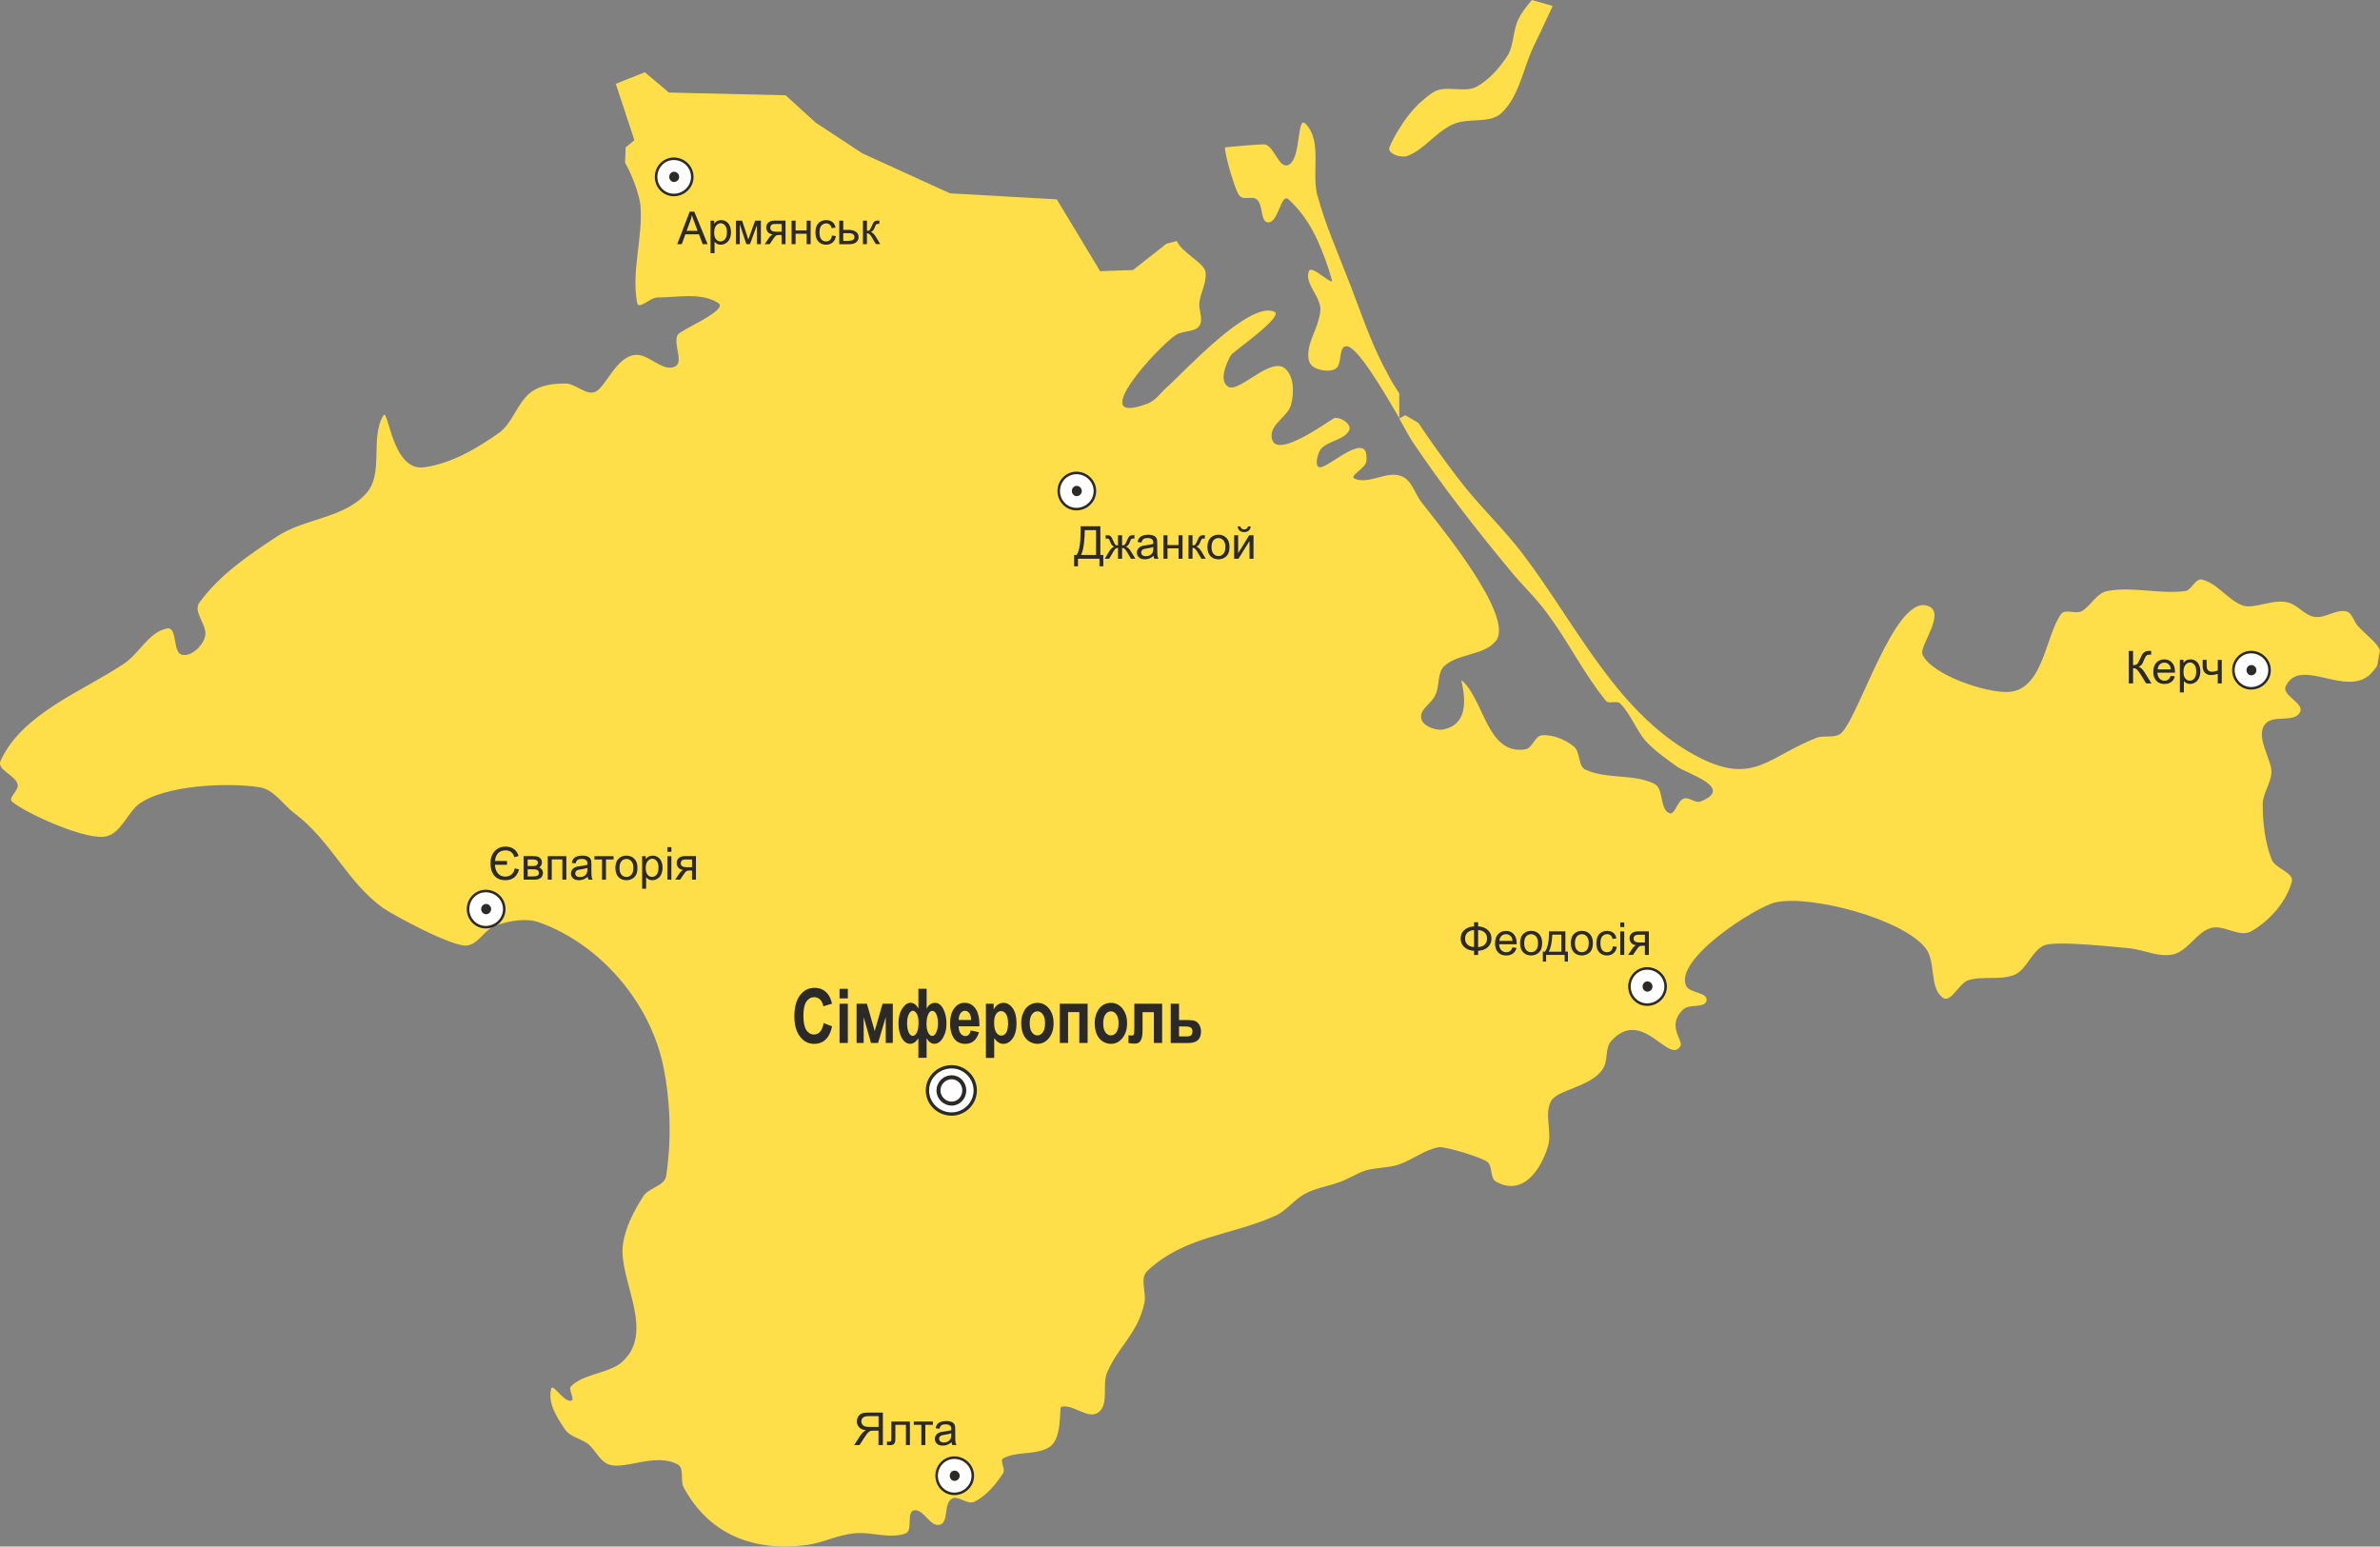 <?xml version="1.0" encoding="UTF-8" standalone="no"?>
<!-- Created with Inkscape (http://www.inkscape.org/) -->

<svg
   xmlns:svg="http://www.w3.org/2000/svg"
   xmlns="http://www.w3.org/2000/svg"
   version="1.1"
   width="110.982mm"
   height="72.119mm"
   viewBox="0 0 110.982 72.119"
   id="svg2"
   xml:space="preserve"
   style="fill-rule:evenodd">
 <rect x="0" y="0" width="110.982" height="72.119" fill="#808080" stroke="none"/>
 <defs
   id="defs4">
  <style
   type="text/css"
   id="style6" />
 </defs>
 <g
   id="Layer_x0020_1">
  
  <g
   id="_323908624">
   <g
   id="g11">
    <path
   d="m 29.175,6.871 0.408,-0.332 -0.869,-2.632 1.355,-0.537 1.123,0.946 5.443,0.128 1.403,1.277 2.174,1.431 4.087,1.864 4.981,0.282 2.019,3.347 1.533,-0.052 1.558,-1.226 0.486,-0.128 c 0.23,0.538 1.2,0.971 1.329,1.406 0.101,0.484 -0.231,0.995 -0.281,1.482 -0.027,0.357 0.203,0.79 0,1.073 -0.231,0.307 -0.743,0.203 -1.075,0.408 -0.842,0.536 -4.291,4.318 -1.354,3.219 0.383,-0.127 0.64,-0.536 0.945,-0.791 0.767,-0.691 3.808,-4.012 4.982,-3.502 0.485,0.205 -1.917,1.867 -2.018,2.018 -0.254,0.434 -0.563,1.227 -0.128,1.483 0.511,0.305 2.018,-1.483 2.683,-0.819 0.383,0.384 0.383,1.074 0.255,1.61 -0.128,0.588 -0.92,0.895 -0.92,1.481 0,1.329 2.734,-0.741 2.938,-0.816 0.282,-0.051 0.792,0.28 0.689,0.561 -0.23,0.486 -1.022,0.486 -1.352,0.92 -0.155,0.228 -0.283,0.843 0,0.817 0.459,-0.025 2.296,-1.813 2.145,-0.281 -0.025,0.333 -0.843,0.69 -0.537,0.818 0.664,0.281 1.481,-0.384 2.147,-0.128 0.485,0.152 0.638,0.792 0.945,1.202 0.766,0.995 4.343,5.288 3.501,6.463 -0.538,0.716 -1.763,0.588 -2.428,1.201 -0.33,0.307 -0.204,0.92 -0.406,1.329 -0.155,0.408 -0.742,0.662 -0.666,1.097 0.05,0.333 0.587,0.563 0.945,0.538 1.66,-0.231 0.842,-2.377 0.946,-2.301 1.046,0.895 1.174,3.475 2.937,3.22 0.358,-0.027 0.462,-0.639 0.818,-0.664 0.513,-0.026 1.073,0.204 1.482,0.535 0.306,0.256 0.178,0.921 0.537,1.074 0.996,0.46 2.248,0.178 3.218,0.663 0.434,0.231 0.229,1.126 0.664,1.355 0.28,0.152 0.384,-0.562 0.69,-0.665 0.256,-0.101 0.536,0.23 0.792,0.129 1.611,-0.639 -0.638,-1.304 -1.073,-1.61 -0.509,-0.358 -1.047,-0.741 -1.481,-1.201 -0.46,-0.535 -0.69,-1.251 -1.2,-1.762 -0.154,-0.153 -0.537,0.051 -0.666,-0.129 -1.022,-1.251 -1.736,-2.734 -2.707,-4.036 -0.51,-0.716 -1.175,-1.328 -1.738,-2.018 -1.61,-1.942 -3.167,-3.935 -4.574,-6.029 -0.102,-0.154 -0.332,-0.563 -0.613,-1.073 l 0.281,-0.154 0.613,0.359 c 0.588,0.893 1.226,1.762 1.866,2.606 0.971,1.278 2.147,2.35 3.091,3.627 2.453,3.245 4.394,7.487 8.201,9.402 2.478,1.228 3.143,-0.05 5.389,-0.945 0.385,-0.153 0.922,0.051 1.202,-0.256 0.843,-0.895 2.428,-6.209 3.91,-5.927 1.073,0.229 -0.332,1.89 -0.154,2.299 0.461,0.971 3.041,1.815 4.037,1.737 1.609,-0.126 1.686,-2.605 2.426,-3.627 0.18,-0.254 0.639,0 0.946,-0.128 0.434,-0.23 0.69,-0.842 1.2,-0.945 1.177,-0.231 2.428,0.153 3.63,0 0.306,-0.026 0.484,-0.613 0.791,-0.537 0.741,0.18 1.2,0.946 1.891,1.202 0.51,0.204 1.455,-0.332 2.147,-0.129 0.459,0.129 0.765,0.614 1.226,0.665 0.484,0.077 0.97,-0.357 1.456,-0.256 0.281,0.051 0.358,0.459 0.536,0.664 0.409,0.46 0.895,0.766 1.048,1.151 l -0.129,0.714 c -0.076,0.128 -0.203,0.281 -0.357,0.435 -1.15,1.023 -3.269,-0.869 -3.909,0.537 -0.204,0.408 0.894,0.792 0.666,1.2 -0.257,0.512 -1.229,0.103 -1.611,0.537 -0.512,0.587 0.307,1.684 0.28,2.273 -0.024,0.512 -0.408,0.972 -0.408,1.482 0,0.869 0.104,1.764 0.408,2.556 0.154,0.459 1.074,0.612 0.946,1.072 -0.281,0.973 -1.048,1.815 -1.891,2.3 -0.56,0.307 -1.276,-0.333 -1.89,-0.154 -0.663,0.205 -1.047,1.048 -1.737,1.227 -0.665,0.152 -1.354,-0.204 -2.018,-0.281 -0.639,-0.051 -3.501,-0.383 -4.038,-0.128 -0.56,0.281 -0.767,1.073 -1.328,1.353 -0.665,0.282 -1.482,0.052 -2.173,0.257 -0.459,0.152 -0.815,1.097 -1.202,0.818 -0.637,-0.486 -0.305,-1.661 -0.79,-2.3 -1.073,-1.38 -5.366,-2.503 -7,-2.146 -0.972,0.23 -4.778,2.683 -4.165,3.909 0.178,0.332 0.995,0.282 0.945,0.663 -0.052,0.385 -0.792,0.153 -1.073,0.409 -0.844,0.767 0.028,1.481 -0.153,1.738 -0.562,0.842 -1.763,-1.84 -3.219,-0.257 -0.308,0.334 -0.128,0.946 -0.41,1.329 -0.535,0.818 -2.119,0.945 -2.401,1.482 -0.332,0.639 0.077,1.457 -0.153,2.147 -0.333,1.047 -1.149,2.3 -2.401,1.609 -0.307,-0.153 -0.152,-0.716 -0.409,-0.92 -0.23,-0.205 -1.993,-0.742 -2.273,-0.689 -0.69,0.128 -1.252,0.613 -1.891,0.817 -0.484,0.153 -0.997,0.128 -1.482,0.256 -0.409,0.127 -0.793,0.383 -1.2,0.536 -0.538,0.205 -1.125,0.281 -1.611,0.536 -0.562,0.28 -0.919,0.843 -1.482,1.072 -1.992,0.895 -4.189,0.92 -5.927,2.556 -0.358,0.357 -0.026,0.995 -0.127,1.481 -0.333,1.481 -1.201,1.993 -1.738,3.245 -0.256,0.562 0.103,1.481 -0.408,1.865 -0.486,0.358 -1.174,-0.41 -1.738,-0.255 -0.102,0 0.076,1.456 -0.537,1.864 -0.638,0.41 -1.507,0.18 -2.171,0.537 -0.178,0.128 0.127,0.485 0,0.689 -0.332,0.511 -0.767,1.048 -1.329,1.328 -0.333,0.179 -0.791,-0.331 -1.073,-0.128 -0.382,0.255 -0.128,1.073 -0.535,1.2 -0.462,0.154 -0.768,-0.766 -1.228,-0.664 -0.357,0.102 -0.026,0.945 -0.383,1.074 -0.767,0.28 -1.635,-0.103 -2.427,0 -0.741,0.076 -1.43,0.433 -2.145,0.536 -2.479,0.332 -4.574,-0.46 -5.775,-2.683 -0.177,-0.333 0.051,-0.894 -0.281,-1.072 -1.073,-0.562 -2.452,0.281 -3.22,0 -0.409,-0.153 -0.612,-0.664 -0.945,-0.946 -0.331,-0.255 -0.842,-0.332 -1.073,-0.666 -0.384,-0.56 -0.819,-1.226 -0.664,-1.89 0.051,-0.357 0.563,0.587 0.92,0.537 0.231,-0.025 -0.128,-0.511 0,-0.663 0.513,-0.561 1.686,-0.614 2.3,-1.075 1.737,-1.379 -0.078,-3.882 0.127,-5.518 0.103,-0.818 0.512,-1.583 0.945,-2.272 0.256,-0.41 0.997,-0.486 1.074,-0.946 0.255,-1.687 0.205,-3.449 -0.129,-5.111 -0.612,-2.988 -2.937,-5.697 -5.774,-6.719 -0.639,-0.229 -1.38,-0.076 -2.018,0.127 -0.538,0.18 -0.818,0.87 -1.354,0.946 -0.639,0.102 -3.373,-1.379 -3.909,-1.738 C 16.196,41.158 15.455,39.216 13.718,37.914 13.183,37.504 12.772,36.815 12.108,36.712 10.702,36.483 7.714,36.586 6.463,37.504 5.926,37.938 5.67,38.782 5.005,38.986 4.137,39.268 1.174,37.914 0.56,37.377 c -0.204,-0.179 0.359,-0.537 0.255,-0.819 -0.102,-0.409 -0.971,-0.663 -0.791,-1.071 0.997,-2.224 3.883,-3.272 5.772,-4.55 0.717,-0.484 1.176,-1.506 2.02,-1.634 0.46,-0.051 0.23,1.124 0.664,1.226 0.434,0.102 0.945,-0.382 1.073,-0.817 0.178,-0.511 -0.586,-1.176 -0.256,-1.61 0.921,-1.277 2.3,-2.222 3.628,-3.092 1.277,-0.843 3.142,-0.843 4.164,-2.018 0.819,-0.92 0.153,-2.579 0.793,-3.629 0.229,-0.331 0.408,2.632 1.89,2.428 1.277,-0.178 2.453,-0.869 3.501,-1.609 0.638,-0.46 0.842,-1.404 1.482,-1.89 0.433,-0.333 1.047,-0.409 1.609,-0.409 0.46,0 0.894,0.51 1.329,0.409 0.509,-0.103 0.971,-1.61 1.89,-1.738 0.639,-0.102 1.302,0.819 1.89,0.538 0.434,-0.206 -0.102,-1.049 0.128,-1.483 0.128,-0.23 2.402,-1.15 1.89,-1.48 -0.792,-0.512 -1.89,-0.257 -2.835,-0.257 -0.332,0 -0.87,0.587 -0.945,0.257 -0.282,-1.508 0.28,-3.042 0.153,-4.574 -0.05,-0.384 -0.306,-1.252 -0.715,-1.968 l 0.025,-0.716 z"
   id="_328043896"
   style="fill:#ffdf49" />
    <path
   d="M 71.433,0 C 71.202,0.279 70.972,0.561 70.845,0.817 70.539,1.353 70.615,2.068 70.309,2.58 69.926,3.166 69.44,3.729 68.826,4.061 68.212,4.343 67.37,3.934 66.808,4.317 66.579,4.47 66.375,4.649 66.169,4.828 65.812,5.185 65.505,5.57 65.249,6.003 65.07,6.285 64.917,6.565 64.79,6.871 c -0.075,0.179 0.179,0.358 0.46,0.41 0.129,0.025 0.256,0.025 0.359,0 0.204,-0.077 0.383,-0.18 0.561,-0.308 0.537,-0.383 0.997,-0.92 1.584,-1.176 0.715,-0.33 1.713,0 2.274,-0.536 0.818,-0.791 0.998,-2.068 1.482,-3.091 0.306,-0.614 0.587,-1.251 0.894,-1.891 L 71.433,0 z"
   id="_328043800"
   style="fill:#ffdf49" />
    <path
   d="M 64.662,17.346 C 63.869,15.917 63.386,14.306 62.771,12.798 62.311,11.599 61.776,10.397 61.443,9.145 61.417,9.12 61.417,9.094 61.417,9.069 61.163,7.995 61.649,6.616 60.907,5.797 60.447,5.288 60.703,7.383 60.089,7.689 59.654,7.895 59.451,6.897 59.016,6.743 58.914,6.692 57.127,6.871 57.127,6.871 c -0.052,0.205 0.484,2.12 0.69,2.274 0.203,0.205 0.586,-0.025 0.789,0.154 0.309,0.256 0.155,1.072 0.537,1.072 0.486,0 0.588,-1.404 0.946,-1.072 0.562,0.511 0.997,1.148 1.328,1.865 0.281,0.615 0.513,1.252 0.69,1.89 0.076,0.231 -0.358,-0.153 -0.69,-0.356 -0.178,-0.103 -0.332,-0.18 -0.382,-0.051 -0.153,0.407 0.178,0.816 0.382,1.225 0.077,0.178 0.155,0.358 0.155,0.537 0,0.23 -0.079,0.486 -0.155,0.741 -0.205,0.563 -0.511,1.099 -0.382,1.661 0.051,0.178 0.178,0.307 0.382,0.383 0.256,0.103 0.587,0.128 0.818,0.025 0.382,-0.153 0.154,-1.047 0.536,-1.073 0.487,-0.051 1.687,1.993 2.478,3.348 l 0,-1.15 c -0.204,-0.305 -0.408,-0.638 -0.588,-0.997 z"
   id="_328043752"
   style="fill:#ffdf49" />
   </g>
   <path
   d="M 72.301,0.484 C 72.327,0.459 72.327,0.433 72.352,0.409 72.327,0.433 72.327,0.459 72.301,0.484 z"
   id="_328043632"
   style="fill:#fefefe" />
   <path
   d="M 72.352,0.356 C 72.378,0.331 72.378,0.306 72.404,0.279 72.378,0.306 72.378,0.331 72.352,0.356 z"
   id="_328043560"
   style="fill:#fefefe" />
   <g
   id="g18">
    <path
   d="m 31.418,9.092 c 0.472,0 0.864,-0.373 0.864,-0.844 0,-0.471 -0.392,-0.845 -0.864,-0.845 -0.45,0 -0.824,0.374 -0.824,0.845 0,0.471 0.373,0.844 0.824,0.844 z"
   id="_328043488"
   style="fill:#fefefe;stroke:#2b2a29;stroke-width:0.118" />
    <path
   d="m 31.43,8.448 c 0.11,0 0.202,-0.092 0.202,-0.201 0,-0.109 -0.093,-0.201 -0.202,-0.201 -0.1,0 -0.184,0.092 -0.184,0.201 0,0.11 0.084,0.201 0.184,0.201 z"
   id="_328026512"
   style="fill:#2b2a29;stroke:#2b2a29;stroke-width:0.076" />
   </g>
   <g
   id="g22">
    <path
   d="m 22.65,43.236 c 0.473,0 0.864,-0.373 0.864,-0.844 0,-0.471 -0.391,-0.844 -0.864,-0.844 -0.451,0 -0.824,0.372 -0.824,0.844 0,0.471 0.373,0.844 0.824,0.844 z"
   id="_328026392"
   style="fill:#fefefe;stroke:#2b2a29;stroke-width:0.118" />
    <path
   d="m 22.661,42.593 c 0.11,0 0.203,-0.093 0.203,-0.202 0,-0.109 -0.093,-0.202 -0.203,-0.202 -0.1,0 -0.184,0.092 -0.184,0.202 0,0.109 0.084,0.202 0.184,0.202 z"
   id="_328026344"
   style="fill:#2b2a29;stroke:#2b2a29;stroke-width:0.076" />
   </g>
   <g
   id="g26">
    <path
   d="m 76.806,46.847 c 0.472,0 0.864,-0.372 0.864,-0.845 0,-0.47 -0.392,-0.843 -0.864,-0.843 -0.45,0 -0.823,0.373 -0.823,0.843 0,0.473 0.372,0.845 0.823,0.845 z"
   id="_328026224"
   style="fill:#fefefe;stroke:#2b2a29;stroke-width:0.118" />
    <path
   d="m 76.818,46.204 c 0.11,0 0.202,-0.092 0.202,-0.202 0,-0.108 -0.092,-0.201 -0.202,-0.201 -0.1,0 -0.185,0.093 -0.185,0.201 0,0.11 0.085,0.202 0.185,0.202 z"
   id="_328026176"
   style="fill:#2b2a29;stroke:#2b2a29;stroke-width:0.076" />
   </g>
   <g
   id="g30">
    <path
   d="m 50.193,23.741 c 0.472,0 0.864,-0.373 0.864,-0.845 0,-0.47 -0.392,-0.843 -0.864,-0.843 -0.451,0 -0.824,0.373 -0.824,0.843 0,0.472 0.373,0.845 0.824,0.845 z"
   id="_328026056"
   style="fill:#fefefe;stroke:#2b2a29;stroke-width:0.118" />
    <path
   d="m 50.205,23.098 c 0.109,0 0.202,-0.092 0.202,-0.202 0,-0.108 -0.093,-0.202 -0.202,-0.202 -0.102,0 -0.185,0.093 -0.185,0.202 0,0.111 0.083,0.202 0.185,0.202 z"
   id="_328015520"
   style="fill:#2b2a29;stroke:#2b2a29;stroke-width:0.076" />
   </g>
   <g
   id="g34">
    <path
   d="m 104.969,32.096 c 0.472,0 0.863,-0.373 0.863,-0.845 0,-0.47 -0.391,-0.844 -0.863,-0.844 -0.451,0 -0.824,0.374 -0.824,0.844 0,0.472 0.373,0.845 0.824,0.845 z"
   id="_328015400"
   style="fill:#fefefe;stroke:#2b2a29;stroke-width:0.118" />
    <path
   d="m 104.98,31.454 c 0.108,0 0.202,-0.092 0.202,-0.203 0,-0.109 -0.093,-0.201 -0.202,-0.201 -0.101,0 -0.185,0.091 -0.185,0.201 0,0.11 0.084,0.203 0.185,0.203 z"
   id="_328015352"
   style="fill:#2b2a29;stroke:#2b2a29;stroke-width:0.076" />
   </g>
   <path
   d="m 31.579,11.386 0.582,-1.515 0.216,0 0.62,1.515 -0.229,0 -0.177,-0.459 -0.634,0 -0.166,0.459 -0.213,0 z m 0.437,-0.622 0.514,0 -0.158,-0.419 c -0.048,-0.127 -0.084,-0.232 -0.107,-0.314 -0.019,0.097 -0.047,0.194 -0.082,0.29 l -0.167,0.444 z m 1.118,1.043 0,-1.518 0.169,0 0,0.143 c 0.04,-0.056 0.085,-0.098 0.136,-0.126 0.05,-0.028 0.111,-0.042 0.183,-0.042 0.094,0 0.176,0.024 0.248,0.072 0.072,0.048 0.126,0.116 0.162,0.204 0.037,0.088 0.055,0.184 0.055,0.289 0,0.112 -0.02,0.213 -0.061,0.303 -0.04,0.09 -0.099,0.159 -0.176,0.207 -0.077,0.048 -0.158,0.072 -0.242,0.072 -0.062,0 -0.117,-0.013 -0.167,-0.039 -0.049,-0.026 -0.09,-0.059 -0.121,-0.099 l 0,0.534 -0.186,0 z m 0.168,-0.963 c 0,0.141 0.029,0.246 0.086,0.313 0.057,0.067 0.127,0.101 0.208,0.101 0.083,0 0.153,-0.035 0.212,-0.105 0.059,-0.07 0.089,-0.178 0.089,-0.325 0,-0.14 -0.029,-0.244 -0.086,-0.314 -0.058,-0.07 -0.126,-0.104 -0.206,-0.104 -0.079,0 -0.149,0.037 -0.211,0.111 -0.061,0.074 -0.091,0.182 -0.091,0.323 z m 1.014,-0.555 0.289,0 0.289,0.878 0.32,-0.878 0.268,0 0,1.097 -0.186,0 0,-0.884 -0.325,0.884 -0.167,0 -0.307,-0.926 0,0.926 -0.182,0 0,-1.097 z m 2.314,0 0,1.097 -0.185,0 0,-0.428 -0.107,0 c -0.066,0 -0.114,0.009 -0.146,0.025 -0.032,0.017 -0.079,0.071 -0.14,0.163 l -0.162,0.24 -0.23,0 0.2,-0.296 c 0.061,-0.09 0.122,-0.141 0.183,-0.153 -0.106,-0.015 -0.185,-0.053 -0.236,-0.115 -0.051,-0.062 -0.077,-0.133 -0.077,-0.214 0,-0.095 0.034,-0.172 0.101,-0.232 0.067,-0.059 0.164,-0.089 0.292,-0.089 l 0.509,0 z m -0.185,0.154 -0.265,0 c -0.111,0 -0.182,0.017 -0.214,0.052 -0.032,0.034 -0.048,0.075 -0.048,0.121 0,0.066 0.024,0.114 0.071,0.144 0.047,0.031 0.131,0.046 0.251,0.046 l 0.206,0 0,-0.363 z m 0.468,-0.154 0.186,0 0,0.457 0.516,0 0,-0.457 0.186,0 0,1.097 -0.186,0 0,-0.487 -0.516,0 0,0.487 -0.186,0 0,-1.097 z m 1.884,0.695 0.183,0.024 c -0.02,0.126 -0.071,0.225 -0.153,0.296 -0.082,0.071 -0.183,0.107 -0.303,0.107 -0.15,0 -0.271,-0.049 -0.362,-0.147 -0.091,-0.098 -0.137,-0.239 -0.137,-0.422 0,-0.118 0.02,-0.222 0.059,-0.311 0.04,-0.089 0.099,-0.156 0.179,-0.2 0.08,-0.044 0.168,-0.067 0.262,-0.067 0.119,0 0.217,0.03 0.292,0.091 0.076,0.06 0.124,0.146 0.146,0.257 l -0.181,0.028 C 38.764,10.565 38.733,10.51 38.69,10.473 38.646,10.436 38.593,10.417 38.531,10.417 c -0.094,0 -0.17,0.034 -0.229,0.101 -0.059,0.067 -0.088,0.173 -0.088,0.319 0,0.147 0.028,0.255 0.085,0.322 0.056,0.067 0.13,0.1 0.221,0.1 0.073,0 0.134,-0.022 0.183,-0.067 0.049,-0.045 0.08,-0.114 0.093,-0.207 z m 0.339,-0.695 0.186,0 0,0.429 0.236,0 c 0.154,0 0.272,0.03 0.355,0.09 0.083,0.06 0.124,0.142 0.124,0.246 0,0.091 -0.035,0.17 -0.104,0.235 -0.069,0.065 -0.18,0.098 -0.332,0.098 l -0.465,0 0,-1.097 z m 0.186,0.944 0.196,0 c 0.118,0 0.202,-0.015 0.252,-0.043 0.05,-0.029 0.075,-0.074 0.075,-0.135 0,-0.048 -0.018,-0.09 -0.056,-0.127 -0.037,-0.037 -0.12,-0.056 -0.247,-0.056 l -0.22,0 0,0.362 z m 0.919,-0.944 0.186,0 0,0.474 c 0.059,0 0.101,-0.011 0.125,-0.034 0.024,-0.023 0.059,-0.089 0.105,-0.199 0.037,-0.087 0.066,-0.144 0.089,-0.172 0.023,-0.028 0.049,-0.046 0.079,-0.056 0.03,-0.01 0.077,-0.015 0.142,-0.015 l 0.037,0 0,0.154 -0.052,-0.001 c -0.049,0 -0.08,0.007 -0.094,0.022 -0.014,0.015 -0.037,0.06 -0.066,0.135 -0.028,0.072 -0.054,0.121 -0.078,0.148 -0.023,0.028 -0.06,0.053 -0.108,0.075 0.08,0.022 0.158,0.096 0.236,0.223 l 0.204,0.34 -0.205,0 -0.199,-0.34 C 40.601,10.978 40.565,10.933 40.535,10.912 40.505,10.89 40.468,10.879 40.426,10.879 l 0,0.507 -0.186,0 0,-1.097 z"
   id="_328015232"
   style="fill:#2b2a29;fill-rule:nonzero" />
   <path
   d="m 23.643,40.148 0,0.179 -0.563,0 c 0.008,0.17 0.055,0.304 0.141,0.403 0.087,0.098 0.198,0.147 0.334,0.147 0.241,0 0.392,-0.128 0.454,-0.385 l 0.193,0.05 c -0.087,0.335 -0.298,0.502 -0.632,0.502 -0.239,0 -0.417,-0.077 -0.534,-0.231 -0.117,-0.154 -0.172,-0.344 -0.164,-0.569 0,-0.138 0.026,-0.264 0.078,-0.377 0.052,-0.114 0.132,-0.207 0.239,-0.28 0.107,-0.073 0.236,-0.109 0.384,-0.109 0.157,0 0.289,0.039 0.394,0.117 0.106,0.078 0.177,0.186 0.214,0.325 l -0.197,0.051 c -0.057,-0.211 -0.195,-0.317 -0.413,-0.317 -0.147,0 -0.263,0.044 -0.347,0.133 -0.084,0.089 -0.13,0.209 -0.138,0.361 l 0.555,0 z m 0.776,-0.226 0.429,0 c 0.105,0 0.184,0.009 0.235,0.026 0.051,0.018 0.095,0.05 0.132,0.097 0.037,0.047 0.055,0.103 0.055,0.169 0,0.052 -0.011,0.098 -0.033,0.137 -0.021,0.039 -0.054,0.072 -0.098,0.098 0.052,0.017 0.095,0.049 0.129,0.097 0.034,0.047 0.051,0.103 0.051,0.168 -0.007,0.104 -0.044,0.181 -0.112,0.231 -0.068,0.051 -0.166,0.075 -0.294,0.075 l -0.495,0 0,-1.097 z m 0.186,0.462 0.198,0 c 0.079,0 0.134,-0.004 0.163,-0.012 0.03,-0.008 0.056,-0.025 0.08,-0.05 0.023,-0.025 0.035,-0.055 0.035,-0.09 0,-0.058 -0.021,-0.099 -0.061,-0.121 -0.041,-0.023 -0.111,-0.034 -0.21,-0.034 l -0.205,0 0,0.308 z m 0,0.483 0.245,0 c 0.105,0 0.178,-0.012 0.217,-0.037 0.04,-0.024 0.06,-0.067 0.062,-0.126 0,-0.035 -0.011,-0.068 -0.034,-0.098 -0.023,-0.03 -0.052,-0.049 -0.088,-0.057 -0.037,-0.008 -0.095,-0.012 -0.176,-0.012 l -0.225,0 0,0.33 z m 0.938,-0.944 0.866,0 0,1.097 -0.186,0 0,-0.944 -0.494,0 0,0.944 -0.186,0 0,-1.097 z m 1.861,0.962 c -0.069,0.059 -0.136,0.1 -0.199,0.124 -0.064,0.024 -0.132,0.036 -0.205,0.036 -0.121,0 -0.213,-0.029 -0.278,-0.088 -0.065,-0.059 -0.097,-0.134 -0.097,-0.226 0,-0.054 0.012,-0.103 0.037,-0.147 0.024,-0.044 0.057,-0.08 0.096,-0.107 0.04,-0.027 0.084,-0.047 0.134,-0.061 0.036,-0.01 0.091,-0.019 0.165,-0.028 0.15,-0.018 0.261,-0.039 0.332,-0.064 7e-4,-0.025 10e-4,-0.042 10e-4,-0.048 0,-0.076 -0.018,-0.13 -0.053,-0.16 -0.047,-0.042 -0.118,-0.063 -0.212,-0.063 -0.087,0 -0.152,0.015 -0.194,0.046 -0.042,0.031 -0.072,0.085 -0.092,0.163 L 26.658,40.235 c 0.017,-0.078 0.044,-0.141 0.081,-0.188 0.038,-0.048 0.093,-0.085 0.164,-0.111 0.072,-0.026 0.154,-0.039 0.249,-0.039 0.094,0 0.17,0.011 0.228,0.033 0.059,0.022 0.102,0.05 0.13,0.083 0.028,0.034 0.047,0.075 0.058,0.127 0.006,0.032 0.009,0.089 0.009,0.171 l 0,0.248 c 0,0.173 0.004,0.283 0.012,0.328 0.008,0.046 0.024,0.09 0.047,0.132 l -0.194,0 C 27.423,40.981 27.41,40.936 27.405,40.884 z m -0.015,-0.415 c -0.068,0.028 -0.169,0.051 -0.304,0.07 -0.077,0.011 -0.131,0.023 -0.162,0.037 -0.032,0.014 -0.057,0.034 -0.073,0.061 -0.017,0.026 -0.026,0.056 -0.026,0.088 0,0.05 0.019,0.091 0.056,0.124 0.037,0.033 0.092,0.049 0.165,0.049 0.072,0 0.136,-0.015 0.191,-0.047 0.056,-0.031 0.097,-0.074 0.123,-0.129 0.02,-0.042 0.03,-0.104 0.03,-0.186 l 0,-0.068 z m 0.33,-0.546 0.892,0 0,0.154 -0.353,0 0,0.944 -0.185,0 0,-0.944 -0.353,0 0,-0.154 z m 0.977,0.549 c 0,-0.203 0.056,-0.354 0.17,-0.452 0.094,-0.081 0.209,-0.122 0.345,-0.122 0.151,0 0.274,0.049 0.37,0.148 0.096,0.099 0.144,0.235 0.144,0.41 0,0.141 -0.021,0.253 -0.064,0.333 -0.042,0.081 -0.104,0.144 -0.185,0.189 -0.081,0.045 -0.169,0.067 -0.265,0.067 -0.153,0 -0.278,-0.049 -0.372,-0.148 -0.095,-0.098 -0.142,-0.24 -0.142,-0.426 z m 0.191,0 c 0,0.141 0.031,0.246 0.092,0.316 0.061,0.07 0.139,0.105 0.231,0.105 0.092,0 0.169,-0.035 0.231,-0.105 0.061,-0.07 0.092,-0.177 0.092,-0.321 0,-0.136 -0.031,-0.239 -0.092,-0.309 -0.062,-0.07 -0.138,-0.105 -0.23,-0.105 -0.093,0 -0.17,0.035 -0.231,0.104 -0.061,0.07 -0.092,0.175 -0.092,0.315 z m 1.056,0.969 0,-1.518 0.169,0 0,0.143 c 0.04,-0.056 0.085,-0.098 0.136,-0.126 0.05,-0.028 0.111,-0.042 0.183,-0.042 0.094,0 0.176,0.024 0.248,0.072 0.072,0.048 0.126,0.116 0.162,0.204 0.037,0.088 0.055,0.184 0.055,0.289 0,0.112 -0.02,0.213 -0.061,0.303 -0.04,0.09 -0.099,0.159 -0.176,0.207 -0.077,0.048 -0.158,0.072 -0.242,0.072 -0.062,0 -0.117,-0.013 -0.167,-0.039 -0.049,-0.026 -0.09,-0.059 -0.121,-0.099 l 0,0.534 -0.186,0 z M 30.111,40.477 c 0,0.141 0.029,0.246 0.086,0.313 0.057,0.067 0.127,0.101 0.208,0.101 0.083,0 0.153,-0.035 0.212,-0.105 0.059,-0.07 0.089,-0.178 0.089,-0.325 0,-0.14 -0.029,-0.244 -0.086,-0.314 -0.058,-0.07 -0.126,-0.104 -0.206,-0.104 -0.079,0 -0.149,0.037 -0.211,0.111 -0.061,0.074 -0.091,0.182 -0.091,0.323 z m 1.01,-0.758 0,-0.214 0.186,0 0,0.214 -0.186,0 z m 0,1.301 0,-1.097 0.186,0 0,1.097 -0.186,0 z m 1.333,-1.097 0,1.097 -0.185,0 0,-0.428 -0.107,0 c -0.066,0 -0.114,0.009 -0.146,0.025 -0.032,0.017 -0.079,0.071 -0.14,0.163 l -0.162,0.24 -0.23,0 0.2,-0.296 c 0.061,-0.09 0.122,-0.141 0.183,-0.153 -0.106,-0.015 -0.185,-0.053 -0.236,-0.115 -0.051,-0.062 -0.077,-0.133 -0.077,-0.214 0,-0.095 0.034,-0.172 0.101,-0.232 0.067,-0.059 0.164,-0.089 0.292,-0.089 l 0.509,0 z m -0.185,0.154 -0.265,0 c -0.111,0 -0.182,0.017 -0.214,0.052 -0.032,0.034 -0.048,0.075 -0.048,0.121 0,0.066 0.024,0.114 0.071,0.144 0.047,0.031 0.131,0.046 0.251,0.046 l 0.206,0 0,-0.363 z"
   id="_328015160"
   style="fill:#2b2a29;fill-rule:nonzero" />
   <path
   d="m 68.738,43.198 0,-0.194 0.188,0 0,0.194 c 0.193,0.01 0.345,0.068 0.457,0.174 0.112,0.106 0.167,0.237 0.167,0.394 0,0.154 -0.054,0.284 -0.162,0.392 -0.108,0.108 -0.262,0.167 -0.462,0.178 l 0,0.195 -0.188,0 0,-0.195 C 68.559,44.329 68.409,44.275 68.29,44.172 68.171,44.07 68.111,43.935 68.111,43.767 c 0,-0.169 0.06,-0.304 0.178,-0.405 0.119,-0.102 0.268,-0.156 0.448,-0.163 z m 0.188,0.171 0,0.794 c 0.13,-0.006 0.231,-0.044 0.306,-0.113 0.074,-0.069 0.111,-0.164 0.111,-0.284 0,-0.118 -0.036,-0.212 -0.109,-0.281 -0.073,-0.07 -0.176,-0.108 -0.308,-0.115 z m -0.188,0.001 c -0.125,0.006 -0.226,0.042 -0.303,0.11 -0.077,0.069 -0.116,0.163 -0.116,0.285 0,0.121 0.038,0.215 0.114,0.284 0.076,0.069 0.177,0.106 0.304,0.112 l 0,-0.792 z m 1.789,0.807 0.192,0.024 c -0.03,0.113 -0.086,0.2 -0.168,0.262 -0.082,0.062 -0.187,0.093 -0.314,0.093 -0.161,0 -0.288,-0.049 -0.382,-0.148 -0.094,-0.099 -0.141,-0.237 -0.141,-0.416 0,-0.185 0.048,-0.328 0.142,-0.43 0.095,-0.102 0.218,-0.153 0.37,-0.153 0.147,0 0.267,0.05 0.359,0.15 0.093,0.1 0.14,0.241 0.14,0.422 0,0.011 -3e-4,0.028 -0.001,0.05 l -0.818,0 c 0.007,0.121 0.041,0.213 0.102,0.277 0.061,0.064 0.138,0.096 0.229,0.096 0.068,0 0.126,-0.018 0.175,-0.054 0.048,-0.036 0.086,-0.093 0.115,-0.172 z m -0.611,-0.301 0.613,0 C 70.521,43.785 70.497,43.715 70.459,43.67 70.399,43.598 70.323,43.562 70.228,43.562 c -0.085,0 -0.157,0.029 -0.215,0.086 -0.058,0.057 -0.09,0.134 -0.097,0.229 z m 0.967,0.105 c 0,-0.203 0.056,-0.354 0.17,-0.452 0.094,-0.081 0.209,-0.122 0.345,-0.122 0.151,0 0.274,0.049 0.37,0.148 0.096,0.099 0.144,0.235 0.144,0.41 0,0.141 -0.021,0.253 -0.064,0.333 -0.042,0.081 -0.104,0.144 -0.185,0.189 -0.081,0.045 -0.169,0.067 -0.265,0.067 -0.153,0 -0.278,-0.049 -0.372,-0.148 -0.095,-0.098 -0.142,-0.24 -0.142,-0.426 z m 0.191,0 c 0,0.141 0.031,0.246 0.092,0.316 0.061,0.07 0.139,0.105 0.231,0.105 0.092,0 0.169,-0.035 0.231,-0.105 0.061,-0.07 0.092,-0.177 0.092,-0.321 0,-0.136 -0.031,-0.239 -0.092,-0.309 -0.062,-0.07 -0.138,-0.105 -0.23,-0.105 -0.093,0 -0.17,0.035 -0.231,0.104 -0.061,0.07 -0.092,0.175 -0.092,0.315 z m 1.156,-0.549 0.765,0 0,0.944 0.119,0 0,0.464 -0.153,0 0,-0.311 -0.864,0 0,0.311 -0.153,0 0,-0.464 0.098,0 c 0.131,-0.178 0.194,-0.492 0.188,-0.944 z m 0.155,0.154 c -0.014,0.356 -0.069,0.62 -0.165,0.791 l 0.59,0 0,-0.791 -0.425,0 z m 0.864,0.395 c 0,-0.203 0.056,-0.354 0.17,-0.452 0.094,-0.081 0.209,-0.122 0.345,-0.122 0.151,0 0.274,0.049 0.37,0.148 0.096,0.099 0.144,0.235 0.144,0.41 0,0.141 -0.021,0.253 -0.064,0.333 -0.042,0.081 -0.104,0.144 -0.185,0.189 -0.081,0.045 -0.169,0.067 -0.265,0.067 -0.153,0 -0.278,-0.049 -0.372,-0.148 -0.095,-0.098 -0.142,-0.24 -0.142,-0.426 z m 0.191,0 c 0,0.141 0.031,0.246 0.092,0.316 0.061,0.07 0.139,0.105 0.231,0.105 0.092,0 0.169,-0.035 0.231,-0.105 0.061,-0.07 0.092,-0.177 0.092,-0.321 0,-0.136 -0.031,-0.239 -0.092,-0.309 -0.062,-0.07 -0.138,-0.105 -0.23,-0.105 -0.093,0 -0.17,0.035 -0.231,0.104 -0.061,0.07 -0.092,0.175 -0.092,0.315 z m 1.772,0.147 0.183,0.024 c -0.02,0.126 -0.071,0.225 -0.153,0.296 -0.082,0.071 -0.183,0.107 -0.303,0.107 -0.15,0 -0.271,-0.049 -0.362,-0.147 -0.091,-0.098 -0.137,-0.239 -0.137,-0.422 0,-0.118 0.02,-0.222 0.059,-0.311 0.04,-0.089 0.099,-0.156 0.179,-0.2 0.08,-0.044 0.168,-0.067 0.262,-0.067 0.119,0 0.217,0.03 0.292,0.091 0.076,0.06 0.124,0.146 0.146,0.257 l -0.181,0.028 c -0.017,-0.074 -0.048,-0.129 -0.091,-0.167 -0.044,-0.037 -0.097,-0.056 -0.159,-0.056 -0.094,0 -0.17,0.034 -0.229,0.101 -0.059,0.067 -0.088,0.173 -0.088,0.319 0,0.147 0.028,0.255 0.085,0.322 0.056,0.067 0.13,0.1 0.221,0.1 0.073,0 0.134,-0.022 0.183,-0.067 0.049,-0.045 0.08,-0.114 0.093,-0.207 z m 0.343,-0.899 0,-0.214 0.186,0 0,0.214 -0.186,0 z m 0,1.301 0,-1.097 0.186,0 0,1.097 -0.186,0 z m 1.333,-1.097 0,1.097 -0.185,0 0,-0.428 -0.107,0 c -0.066,0 -0.114,0.009 -0.146,0.025 -0.032,0.017 -0.079,0.071 -0.14,0.163 l -0.162,0.24 -0.23,0 0.2,-0.296 c 0.061,-0.09 0.122,-0.141 0.183,-0.153 -0.106,-0.015 -0.185,-0.053 -0.236,-0.115 -0.051,-0.062 -0.077,-0.133 -0.077,-0.214 0,-0.095 0.034,-0.172 0.101,-0.232 0.067,-0.059 0.164,-0.089 0.292,-0.089 l 0.509,0 z m -0.185,0.154 -0.265,0 c -0.111,0 -0.182,0.017 -0.214,0.052 -0.032,0.034 -0.048,0.075 -0.048,0.121 0,0.066 0.024,0.114 0.071,0.144 0.047,0.031 0.131,0.046 0.251,0.046 l 0.206,0 0,-0.363 z"
   id="_328015088"
   style="fill:#2b2a29;fill-rule:nonzero" />
   <path
   d="m 99.267,30.353 0.2,0 0,0.663 c 0.092,0 0.156,-0.018 0.193,-0.053 0.037,-0.036 0.085,-0.121 0.142,-0.256 0.042,-0.099 0.077,-0.169 0.104,-0.21 0.027,-0.041 0.066,-0.075 0.116,-0.103 0.051,-0.028 0.106,-0.042 0.167,-0.042 0.077,0 0.118,7e-4 0.122,0.002 l 0,0.174 c -0.007,0 -0.021,-4e-4 -0.041,-0.001 -0.022,-7e-4 -0.035,-10e-4 -0.04,-10e-4 -0.064,0 -0.112,0.015 -0.142,0.046 -0.032,0.031 -0.068,0.097 -0.109,0.199 -0.051,0.128 -0.094,0.209 -0.129,0.242 -0.035,0.033 -0.077,0.06 -0.126,0.08 0.098,0.027 0.194,0.117 0.289,0.271 l 0.312,0.504 -0.249,0 -0.253,-0.411 C 99.755,31.343 99.696,31.265 99.65,31.222 99.603,31.18 99.542,31.159 99.468,31.159 l 0,0.709 -0.2,0 0,-1.515 z m 1.957,1.162 0.192,0.024 c -0.03,0.113 -0.086,0.2 -0.168,0.262 -0.082,0.062 -0.187,0.093 -0.314,0.093 -0.161,0 -0.288,-0.049 -0.382,-0.148 -0.094,-0.099 -0.141,-0.237 -0.141,-0.416 0,-0.185 0.048,-0.328 0.142,-0.43 0.095,-0.102 0.218,-0.153 0.37,-0.153 0.147,0 0.267,0.05 0.359,0.15 0.093,0.1 0.14,0.241 0.14,0.422 0,0.011 -3e-4,0.028 -0.001,0.05 l -0.818,0 c 0.007,0.121 0.041,0.213 0.102,0.277 0.061,0.064 0.138,0.096 0.229,0.096 0.068,0 0.126,-0.018 0.175,-0.054 0.048,-0.036 0.086,-0.093 0.115,-0.172 z m -0.611,-0.301 0.613,0 c -0.008,-0.092 -0.032,-0.162 -0.07,-0.207 -0.059,-0.072 -0.136,-0.108 -0.23,-0.108 -0.085,0 -0.157,0.029 -0.215,0.086 -0.058,0.057 -0.09,0.134 -0.097,0.229 z m 1.037,1.075 0,-1.518 0.169,0 0,0.143 c 0.04,-0.056 0.085,-0.098 0.136,-0.126 0.05,-0.028 0.111,-0.042 0.183,-0.042 0.094,0 0.176,0.024 0.248,0.072 0.072,0.048 0.126,0.116 0.162,0.204 0.037,0.088 0.055,0.184 0.055,0.289 0,0.112 -0.02,0.213 -0.061,0.303 -0.04,0.09 -0.099,0.159 -0.176,0.207 -0.077,0.048 -0.158,0.072 -0.242,0.072 -0.062,0 -0.117,-0.013 -0.167,-0.039 -0.049,-0.026 -0.09,-0.059 -0.121,-0.099 l 0,0.534 -0.186,0 z m 0.168,-0.963 c 0,0.141 0.029,0.246 0.086,0.313 0.057,0.067 0.127,0.101 0.208,0.101 0.083,0 0.153,-0.035 0.212,-0.105 0.059,-0.07 0.089,-0.178 0.089,-0.325 0,-0.14 -0.029,-0.244 -0.086,-0.314 -0.058,-0.07 -0.126,-0.104 -0.206,-0.104 -0.079,0 -0.149,0.037 -0.211,0.111 -0.061,0.074 -0.091,0.182 -0.091,0.323 z m 0.894,-0.555 0.186,0 0,0.208 c 0,0.089 0.005,0.154 0.016,0.195 0.011,0.04 0.036,0.075 0.077,0.105 0.041,0.03 0.092,0.045 0.153,0.045 0.07,0 0.161,-0.019 0.273,-0.056 l 0,-0.497 0.186,0 0,1.097 -0.186,0 0,-0.442 c -0.114,0.036 -0.221,0.054 -0.32,0.054 -0.083,0 -0.157,-0.021 -0.221,-0.064 -0.064,-0.042 -0.107,-0.094 -0.13,-0.156 -0.023,-0.061 -0.034,-0.129 -0.034,-0.203 l 0,-0.287 z"
   id="_327292808"
   style="fill:#2b2a29;fill-rule:nonzero" />
   <path
   d="m 41.169,67.385 0,-1.515 -0.672,0 c -0.135,0 -0.238,0.014 -0.308,0.041 -0.07,0.027 -0.126,0.075 -0.169,0.144 -0.042,0.069 -0.063,0.145 -0.063,0.229 0,0.108 0.035,0.198 0.104,0.272 0.07,0.074 0.177,0.121 0.322,0.141 -0.053,0.025 -0.093,0.05 -0.121,0.075 -0.059,0.054 -0.114,0.121 -0.167,0.201 l -0.264,0.412 0.252,0 0.2,-0.315 c 0.059,-0.091 0.107,-0.161 0.145,-0.208 0.038,-0.048 0.072,-0.082 0.102,-0.101 0.03,-0.019 0.06,-0.033 0.091,-0.041 0.023,-0.005 0.06,-0.007 0.112,-0.007 l 0.233,0 0,0.673 0.2,0 z m -0.2,-0.846 -0.431,0 c -0.091,0 -0.163,-0.009 -0.215,-0.029 -0.052,-0.019 -0.091,-0.049 -0.118,-0.091 -0.027,-0.042 -0.04,-0.087 -0.04,-0.136 0,-0.072 0.026,-0.131 0.078,-0.177 0.052,-0.046 0.134,-0.069 0.247,-0.069 l 0.479,0 0,0.501 z m 0.597,-0.251 0.864,0 0,1.097 -0.185,0 0,-0.944 -0.493,0 0,0.547 c 0,0.127 -0.004,0.212 -0.012,0.252 -0.009,0.041 -0.031,0.076 -0.069,0.106 -0.037,0.03 -0.091,0.045 -0.161,0.045 -0.043,0 -0.093,-0.003 -0.15,-0.009 l 0,-0.155 0.082,0 c 0.038,0 0.066,-0.004 0.083,-0.012 0.017,-0.008 0.028,-0.021 0.033,-0.038 0.006,-0.017 0.008,-0.073 0.008,-0.169 l 0,-0.723 z m 1.044,0 0.892,0 0,0.154 -0.353,0 0,0.944 -0.185,0 0,-0.944 -0.353,0 0,-0.154 z m 1.762,0.962 c -0.069,0.059 -0.136,0.1 -0.199,0.124 -0.064,0.024 -0.132,0.036 -0.205,0.036 -0.121,0 -0.213,-0.029 -0.278,-0.088 -0.065,-0.059 -0.097,-0.134 -0.097,-0.226 0,-0.054 0.012,-0.103 0.037,-0.147 0.024,-0.044 0.057,-0.08 0.096,-0.107 0.04,-0.027 0.084,-0.047 0.134,-0.061 0.036,-0.01 0.091,-0.019 0.165,-0.028 0.15,-0.018 0.261,-0.039 0.332,-0.064 7e-4,-0.025 10e-4,-0.042 10e-4,-0.048 0,-0.076 -0.018,-0.13 -0.053,-0.16 -0.047,-0.042 -0.118,-0.063 -0.212,-0.063 -0.087,0 -0.152,0.015 -0.194,0.046 -0.042,0.031 -0.072,0.085 -0.092,0.163 L 43.625,66.601 c 0.017,-0.078 0.044,-0.141 0.081,-0.188 0.038,-0.048 0.093,-0.085 0.164,-0.111 0.072,-0.026 0.154,-0.039 0.249,-0.039 0.094,0 0.17,0.011 0.228,0.033 0.059,0.022 0.102,0.05 0.13,0.083 0.028,0.034 0.047,0.075 0.058,0.127 0.006,0.032 0.009,0.089 0.009,0.171 l 0,0.248 c 0,0.173 0.004,0.283 0.012,0.328 0.008,0.046 0.024,0.09 0.047,0.132 l -0.194,0 C 44.39,67.347 44.377,67.302 44.372,67.25 z m -0.015,-0.415 c -0.068,0.028 -0.169,0.051 -0.304,0.07 -0.077,0.011 -0.131,0.023 -0.162,0.037 -0.032,0.014 -0.057,0.034 -0.073,0.061 -0.017,0.026 -0.026,0.056 -0.026,0.088 0,0.05 0.019,0.091 0.056,0.124 0.037,0.033 0.092,0.049 0.165,0.049 0.072,0 0.136,-0.015 0.191,-0.047 0.056,-0.031 0.097,-0.074 0.123,-0.129 0.02,-0.042 0.03,-0.104 0.03,-0.186 l 0,-0.068 z"
   id="_327292736"
   style="fill:#2b2a29;fill-rule:nonzero" />
   <path
   d="m 50.389,24.541 0.922,0 0,1.336 0.137,0 0,0.532 -0.179,0 0,-0.353 -1.002,0 0,0.353 -0.179,0 0,-0.532 0.118,0 c 0.122,-0.184 0.183,-0.556 0.183,-1.115 l 0,-0.221 z m 0.721,0.179 -0.528,0 0,0.078 c 0,0.129 -0.011,0.305 -0.035,0.528 -0.023,0.224 -0.068,0.407 -0.136,0.551 l 0.699,0 0,-1.157 z m 1.214,0.239 0,0.474 c 0.059,0 0.101,-0.011 0.125,-0.034 0.024,-0.023 0.059,-0.089 0.105,-0.199 0.043,-0.104 0.082,-0.17 0.117,-0.199 0.034,-0.028 0.087,-0.042 0.161,-0.042 l 0.068,0 0,0.154 -0.051,-0.001 c -0.05,0 -0.082,0.007 -0.095,0.022 -0.015,0.015 -0.036,0.06 -0.066,0.135 -0.028,0.072 -0.053,0.121 -0.076,0.148 -0.024,0.028 -0.06,0.053 -0.11,0.075 0.081,0.022 0.159,0.096 0.236,0.223 l 0.205,0.34 -0.205,0 -0.199,-0.34 C 52.498,25.648 52.463,25.602 52.432,25.581 52.402,25.56 52.366,25.549 52.324,25.549 l 0,0.507 -0.19,0 0,-0.507 c -0.041,0 -0.077,0.01 -0.107,0.031 -0.03,0.021 -0.066,0.066 -0.106,0.136 l -0.2,0.34 -0.205,0 0.204,-0.34 c 0.077,-0.127 0.156,-0.202 0.236,-0.223 -0.055,-0.025 -0.093,-0.053 -0.116,-0.083 -0.022,-0.03 -0.055,-0.101 -0.099,-0.214 -0.015,-0.038 -0.031,-0.061 -0.049,-0.07 -0.018,-0.009 -0.044,-0.013 -0.079,-0.013 -0.009,0 -0.027,3e-4 -0.055,0.001 l 0,-0.154 0.026,0 c 0.072,0 0.122,0.004 0.151,0.013 0.029,0.009 0.055,0.027 0.079,0.055 0.023,0.028 0.053,0.086 0.09,0.174 0.045,0.108 0.08,0.174 0.104,0.198 0.024,0.023 0.066,0.035 0.126,0.035 l 0,-0.474 0.19,0 z m 1.469,0.962 c -0.069,0.059 -0.136,0.1 -0.199,0.124 -0.064,0.024 -0.132,0.036 -0.205,0.036 -0.121,0 -0.213,-0.029 -0.278,-0.088 -0.065,-0.059 -0.097,-0.134 -0.097,-0.226 0,-0.054 0.012,-0.103 0.037,-0.147 0.024,-0.044 0.057,-0.08 0.096,-0.107 0.04,-0.027 0.084,-0.047 0.134,-0.061 0.036,-0.01 0.091,-0.019 0.165,-0.028 0.15,-0.018 0.261,-0.039 0.332,-0.064 7e-4,-0.025 0.001,-0.042 0.001,-0.048 0,-0.076 -0.018,-0.13 -0.053,-0.16 -0.047,-0.042 -0.118,-0.063 -0.212,-0.063 -0.087,0 -0.152,0.015 -0.194,0.046 -0.042,0.031 -0.072,0.085 -0.092,0.163 l -0.182,-0.025 c 0.017,-0.078 0.044,-0.141 0.081,-0.188 0.038,-0.048 0.093,-0.085 0.164,-0.111 0.072,-0.026 0.154,-0.039 0.249,-0.039 0.094,0 0.17,0.011 0.228,0.033 0.059,0.022 0.102,0.05 0.13,0.083 0.028,0.034 0.047,0.075 0.058,0.127 0.006,0.032 0.009,0.089 0.009,0.171 l 0,0.248 c 0,0.173 0.004,0.283 0.012,0.328 0.008,0.046 0.024,0.09 0.047,0.132 l -0.194,0 C 53.811,26.018 53.798,25.973 53.793,25.921 z m -0.015,-0.415 c -0.068,0.028 -0.169,0.051 -0.304,0.07 -0.077,0.011 -0.131,0.023 -0.162,0.037 -0.032,0.014 -0.057,0.034 -0.073,0.061 -0.017,0.026 -0.026,0.056 -0.026,0.088 0,0.05 0.019,0.091 0.056,0.124 0.037,0.033 0.092,0.049 0.165,0.049 0.072,0 0.136,-0.015 0.191,-0.047 0.056,-0.031 0.097,-0.074 0.123,-0.129 0.02,-0.042 0.03,-0.104 0.03,-0.186 l 0,-0.068 z m 0.477,-0.546 0.186,0 0,0.457 0.516,0 0,-0.457 0.186,0 0,1.097 -0.186,0 0,-0.487 -0.516,0 0,0.487 -0.186,0 0,-1.097 z m 1.167,0 0.186,0 0,0.474 c 0.059,0 0.101,-0.011 0.125,-0.034 0.024,-0.023 0.059,-0.089 0.105,-0.199 0.037,-0.087 0.066,-0.144 0.089,-0.172 0.023,-0.028 0.049,-0.046 0.079,-0.056 0.03,-0.01 0.077,-0.015 0.142,-0.015 l 0.037,0 0,0.154 -0.052,-0.001 c -0.049,0 -0.08,0.007 -0.094,0.022 -0.014,0.015 -0.037,0.06 -0.066,0.135 -0.028,0.072 -0.054,0.121 -0.078,0.148 -0.023,0.028 -0.06,0.053 -0.108,0.075 0.08,0.022 0.158,0.096 0.236,0.223 l 0.204,0.34 -0.205,0 -0.199,-0.34 c -0.041,-0.068 -0.076,-0.113 -0.106,-0.135 -0.03,-0.022 -0.067,-0.033 -0.109,-0.033 l 0,0.507 -0.186,0 0,-1.097 z m 0.881,0.549 c 0,-0.203 0.056,-0.354 0.17,-0.452 0.094,-0.081 0.209,-0.122 0.345,-0.122 0.151,0 0.274,0.049 0.37,0.148 0.096,0.099 0.144,0.235 0.144,0.41 0,0.141 -0.021,0.253 -0.064,0.333 -0.042,0.081 -0.104,0.144 -0.185,0.189 -0.081,0.045 -0.169,0.067 -0.265,0.067 -0.153,0 -0.278,-0.049 -0.372,-0.148 C 56.35,25.835 56.303,25.693 56.303,25.508 z m 0.191,0 c 0,0.141 0.031,0.246 0.092,0.316 0.061,0.07 0.139,0.105 0.231,0.105 0.092,0 0.169,-0.035 0.231,-0.105 0.061,-0.07 0.092,-0.177 0.092,-0.321 0,-0.136 -0.031,-0.239 -0.092,-0.309 -0.062,-0.07 -0.138,-0.105 -0.23,-0.105 -0.093,0 -0.17,0.035 -0.231,0.104 -0.061,0.07 -0.092,0.175 -0.092,0.315 z m 1.056,-0.549 0.186,0 0,0.837 0.516,-0.837 0.2,0 0,1.097 -0.186,0 0,-0.832 -0.516,0.832 -0.2,0 0,-1.097 z m 0.646,-0.415 0.127,0 c -0.01,0.086 -0.042,0.152 -0.095,0.198 -0.053,0.046 -0.123,0.07 -0.21,0.07 -0.088,0 -0.159,-0.023 -0.211,-0.069 -0.053,-0.046 -0.084,-0.112 -0.095,-0.199 l 0.127,0 c 0.009,0.047 0.029,0.082 0.058,0.105 0.029,0.023 0.067,0.035 0.115,0.035 0.056,0 0.098,-0.011 0.127,-0.034 0.029,-0.022 0.048,-0.058 0.058,-0.106 z"
   id="_327292664"
   style="fill:#2b2a29;fill-rule:nonzero" />
   <g
   id="g44">
    <path
   d="m 44.376,51.949 c 0.59,0 1.101,-0.486 1.101,-1.102 0,-0.614 -0.511,-1.102 -1.101,-1.102 -0.615,0 -1.129,0.487 -1.129,1.102 0,0.616 0.514,1.102 1.129,1.102 z"
   id="_327875656"
   style="fill:#fefefe;stroke:#2b2a29;stroke-width:0.155" />
    <path
   d="m 44.376,51.463 c 0.333,0 0.59,-0.283 0.59,-0.616 0,-0.332 -0.257,-0.614 -0.59,-0.614 -0.334,0 -0.615,0.282 -0.615,0.614 0,0.333 0.28,0.616 0.615,0.616"
   id="_327875608"
   style="fill:none;stroke:#2b2a29;stroke-width:0.186" />
   </g>
   <path
   d="m 38.406,47.705 0.395,0.156 c -0.061,0.276 -0.161,0.48 -0.302,0.614 -0.141,0.134 -0.32,0.201 -0.537,0.201 -0.268,0 -0.489,-0.115 -0.661,-0.343 -0.173,-0.229 -0.259,-0.543 -0.259,-0.94 0,-0.42 0.087,-0.747 0.261,-0.98 0.174,-0.232 0.402,-0.349 0.685,-0.349 0.247,0 0.448,0.091 0.602,0.274 0.092,0.108 0.161,0.263 0.207,0.465 l -0.404,0.121 c -0.024,-0.131 -0.073,-0.235 -0.149,-0.31 -0.076,-0.076 -0.168,-0.114 -0.276,-0.114 -0.149,0 -0.271,0.067 -0.364,0.202 -0.093,0.134 -0.14,0.352 -0.14,0.653 0,0.319 0.046,0.547 0.138,0.682 0.092,0.136 0.211,0.203 0.358,0.203 0.109,0 0.202,-0.043 0.28,-0.129 0.078,-0.086 0.134,-0.222 0.168,-0.406 z m 0.743,-1.149 0,-0.448 0.387,0 0,0.448 -0.387,0 z m 0,2.077 0,-1.829 0.387,0 0,1.829 -0.387,0 z m 0.795,-1.829 0.48,0 0.364,1.275 0.366,-1.275 0.478,0 0,1.829 -0.329,0 0,-1.204 -0.357,1.204 -0.331,0 -0.341,-1.204 0,1.204 -0.331,0 0,-1.829 z m 2.882,-0.696 0.384,0 0,0.928 c 0.047,-0.091 0.103,-0.159 0.168,-0.204 0.065,-0.045 0.139,-0.068 0.223,-0.068 0.157,0 0.285,0.095 0.385,0.285 0.1,0.19 0.149,0.417 0.149,0.681 0,0.265 -0.056,0.489 -0.168,0.671 -0.111,0.182 -0.244,0.273 -0.396,0.273 -0.069,0 -0.134,-0.021 -0.194,-0.065 -0.061,-0.043 -0.117,-0.107 -0.168,-0.192 l 0,0.911 -0.384,0 0,-0.911 c -0.056,0.085 -0.116,0.149 -0.18,0.192 -0.064,0.043 -0.131,0.065 -0.203,0.065 -0.158,0 -0.288,-0.091 -0.391,-0.274 -0.103,-0.182 -0.154,-0.412 -0.154,-0.689 0,-0.275 0.059,-0.502 0.176,-0.681 0.118,-0.179 0.245,-0.269 0.382,-0.269 0.074,0 0.142,0.022 0.204,0.066 0.062,0.044 0.117,0.109 0.167,0.196 l 0,-0.917 z m -0.259,1.025 c -0.071,0 -0.135,0.054 -0.188,0.161 -0.054,0.108 -0.08,0.249 -0.08,0.424 0,0.177 0.025,0.319 0.075,0.426 0.05,0.107 0.112,0.16 0.187,0.16 0.075,0 0.139,-0.053 0.192,-0.16 0.052,-0.107 0.079,-0.253 0.079,-0.437 0,-0.201 -0.029,-0.347 -0.086,-0.438 -0.057,-0.091 -0.116,-0.136 -0.178,-0.136 z m 0.905,0.004 c -0.079,0 -0.143,0.058 -0.193,0.173 -0.05,0.115 -0.075,0.259 -0.075,0.433 0,0.173 0.027,0.311 0.08,0.413 0.053,0.102 0.115,0.152 0.188,0.152 0.072,0 0.135,-0.057 0.187,-0.172 0.052,-0.115 0.079,-0.25 0.079,-0.406 0,-0.166 -0.024,-0.307 -0.071,-0.421 -0.048,-0.115 -0.112,-0.172 -0.194,-0.172 z m 1.791,0.915 0.386,0.081 c -0.05,0.177 -0.128,0.312 -0.235,0.404 -0.107,0.093 -0.241,0.139 -0.402,0.139 -0.255,0 -0.443,-0.103 -0.565,-0.312 -0.096,-0.166 -0.145,-0.377 -0.145,-0.63 0,-0.303 0.064,-0.541 0.191,-0.713 0.127,-0.172 0.287,-0.258 0.481,-0.258 0.218,0 0.39,0.09 0.516,0.27 0.126,0.18 0.186,0.455 0.181,0.826 l -0.97,0 c 0.003,0.143 0.034,0.255 0.094,0.335 0.06,0.08 0.135,0.12 0.223,0.12 0.061,0 0.112,-0.021 0.153,-0.062 0.042,-0.042 0.073,-0.108 0.094,-0.2 z m 0.022,-0.489 c -0.003,-0.141 -0.032,-0.247 -0.087,-0.32 -0.055,-0.073 -0.122,-0.109 -0.201,-0.109 -0.085,0 -0.154,0.039 -0.209,0.116 -0.055,0.076 -0.082,0.181 -0.081,0.313 l 0.579,0 z m 0.689,-0.758 0.361,0 0,0.269 c 0.047,-0.092 0.11,-0.167 0.19,-0.224 0.08,-0.058 0.169,-0.086 0.266,-0.086 0.17,0 0.314,0.084 0.432,0.25 0.118,0.166 0.178,0.399 0.178,0.696 0,0.305 -0.06,0.543 -0.179,0.712 -0.119,0.169 -0.264,0.254 -0.434,0.254 -0.081,0 -0.154,-0.02 -0.22,-0.06 -0.065,-0.041 -0.135,-0.109 -0.207,-0.207 l 0,0.922 -0.387,0 0,-2.525 z m 0.383,0.884 c 0,0.205 0.033,0.357 0.098,0.455 0.065,0.098 0.144,0.148 0.238,0.148 0.09,0 0.165,-0.045 0.224,-0.135 0.06,-0.09 0.09,-0.238 0.09,-0.443 0,-0.192 -0.031,-0.335 -0.093,-0.427 -0.062,-0.093 -0.138,-0.139 -0.229,-0.139 -0.095,0 -0.173,0.045 -0.236,0.137 -0.063,0.091 -0.094,0.226 -0.094,0.406 z m 1.262,0.005 c 0,-0.161 0.032,-0.316 0.095,-0.467 0.064,-0.15 0.153,-0.265 0.27,-0.344 0.116,-0.079 0.246,-0.119 0.39,-0.119 0.221,0 0.403,0.09 0.544,0.27 0.142,0.18 0.212,0.407 0.212,0.681 0,0.276 -0.071,0.506 -0.214,0.688 -0.143,0.182 -0.323,0.273 -0.539,0.273 -0.135,0 -0.262,-0.038 -0.384,-0.114 -0.122,-0.076 -0.214,-0.187 -0.278,-0.333 -0.063,-0.146 -0.095,-0.325 -0.095,-0.535 z m 0.397,0.026 c 0,0.182 0.034,0.321 0.103,0.417 0.069,0.096 0.154,0.145 0.255,0.145 0.101,0 0.186,-0.048 0.254,-0.145 0.069,-0.096 0.103,-0.236 0.103,-0.42 0,-0.179 -0.034,-0.317 -0.103,-0.413 -0.068,-0.097 -0.153,-0.145 -0.254,-0.145 -0.101,0 -0.186,0.048 -0.255,0.145 -0.069,0.096 -0.103,0.236 -0.103,0.417 z m 1.401,-0.914 1.3,0 0,1.829 -0.387,0 0,-1.438 -0.525,0 0,1.438 -0.388,0 0,-1.829 z m 1.63,0.888 c 0,-0.161 0.032,-0.316 0.095,-0.467 0.064,-0.15 0.153,-0.265 0.27,-0.344 0.116,-0.079 0.246,-0.119 0.389,-0.119 0.221,0 0.403,0.09 0.544,0.27 0.142,0.18 0.212,0.407 0.212,0.681 0,0.276 -0.071,0.506 -0.214,0.688 -0.143,0.182 -0.323,0.273 -0.539,0.273 -0.135,0 -0.262,-0.038 -0.384,-0.114 -0.122,-0.076 -0.214,-0.187 -0.278,-0.333 -0.063,-0.146 -0.095,-0.325 -0.095,-0.535 z m 0.397,0.026 c 0,0.182 0.034,0.321 0.103,0.417 0.069,0.096 0.154,0.145 0.255,0.145 0.101,0 0.186,-0.048 0.254,-0.145 0.069,-0.096 0.103,-0.236 0.103,-0.42 0,-0.179 -0.034,-0.317 -0.103,-0.413 -0.068,-0.097 -0.153,-0.145 -0.254,-0.145 -0.101,0 -0.186,0.048 -0.255,0.145 -0.069,0.096 -0.103,0.236 -0.103,0.417 z m 1.451,-0.914 1.297,0 0,1.829 -0.386,0 0,-1.436 -0.528,0 0,0.821 c 0,0.209 -0.019,0.356 -0.058,0.44 -0.038,0.084 -0.081,0.139 -0.128,0.166 -0.046,0.026 -0.122,0.04 -0.226,0.04 -0.062,0 -0.143,-0.011 -0.244,-0.031 l 0,-0.356 c 0.009,0 0.03,6e-4 0.065,0.003 0.04,0.004 0.071,0.005 0.094,0.005 0.052,0 0.085,-0.021 0.096,-0.065 0.012,-0.043 0.018,-0.163 0.018,-0.359 l 0,-1.057 z m 1.697,0 0.387,0 0,0.76 0.389,0 c 0.152,0 0.27,0.013 0.351,0.041 0.082,0.028 0.149,0.087 0.204,0.178 0.054,0.091 0.081,0.198 0.081,0.318 0,0.176 -0.049,0.31 -0.145,0.399 -0.097,0.089 -0.242,0.134 -0.436,0.134 l -0.831,0 0,-1.829 z m 0.387,1.523 0.361,0 c 0.113,0 0.185,-0.024 0.217,-0.069 0.032,-0.046 0.048,-0.101 0.048,-0.164 0,-0.088 -0.028,-0.149 -0.082,-0.183 -0.054,-0.033 -0.151,-0.05 -0.291,-0.05 l -0.253,0 0,0.466 z"
   id="_327875488"
   style="fill:#2b2a29;fill-rule:nonzero" />
   <g
   id="g49">
    <path
   d="m 44.5,69.66 c 0.47,0 0.863,-0.373 0.863,-0.844 0,-0.471 -0.393,-0.844 -0.863,-0.844 -0.451,0 -0.824,0.372 -0.824,0.844 0,0.471 0.373,0.844 0.824,0.844 z"
   id="_327875440"
   style="fill:#fefefe;stroke:#2b2a29;stroke-width:0.118" />
    <path
   d="m 44.51,69.018 c 0.11,0 0.203,-0.093 0.203,-0.202 0,-0.108 -0.093,-0.202 -0.203,-0.202 -0.101,0 -0.184,0.094 -0.184,0.202 0,0.109 0.082,0.202 0.184,0.202 z"
   id="_327875416"
   style="fill:#2b2a29;stroke:#2b2a29;stroke-width:0.076" />
   </g>
  </g>
 </g>
</svg>